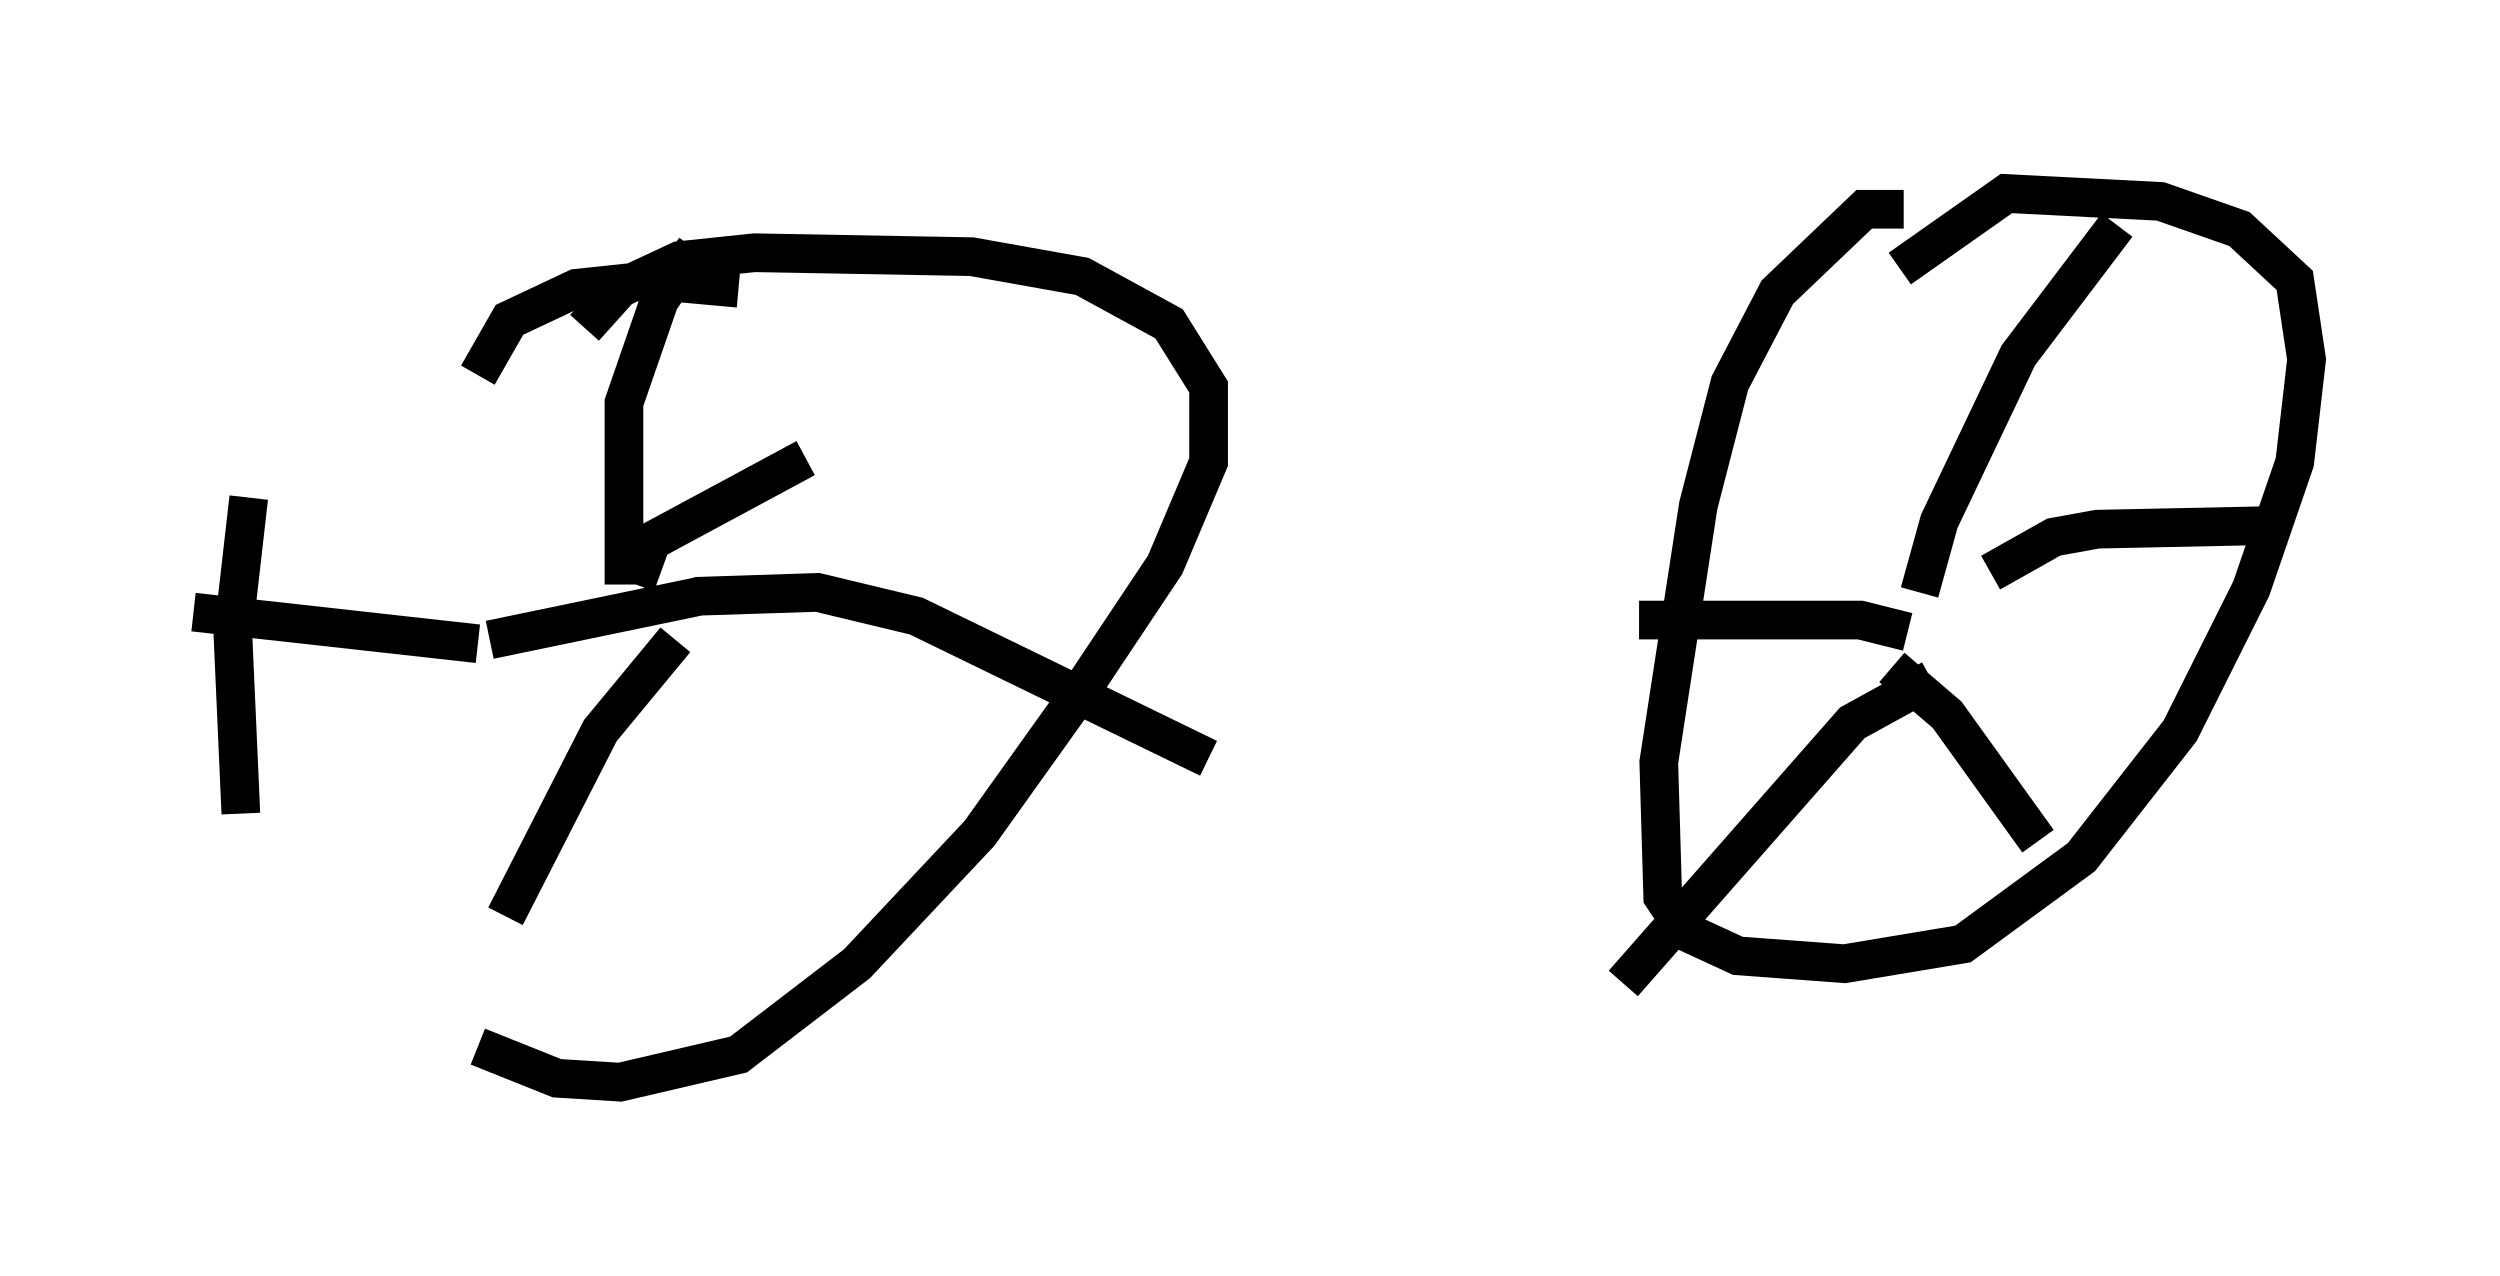 <?xml version="1.0" encoding="utf-8" ?>
<svg baseProfile="full" height="32.969" version="1.1" width="64.615" xmlns="http://www.w3.org/2000/svg" xmlns:ev="http://www.w3.org/2001/xml-events" xmlns:xlink="http://www.w3.org/1999/xlink"><defs /><rect fill="white" height="32.969" width="64.615" x="0" y="0" /><path d="M20.517, 8.369 m-1.429, -0.919 l-2.246, -0.204 -1.94, 0.204 l-1.735, 0.817 -0.817, 1.429 m-5.921, 3.165 l-0.408, 3.573 0.204, 4.594 m6.125, 6.023 l2.042, 0.817 1.633, 0.102 l3.063, -0.715 3.063, -2.348 l3.165, -3.369 2.552, -3.573 l2.246, -3.369 1.123, -2.654 l0.0, -1.94 -1.021, -1.633 l-2.246, -1.225 -2.858, -0.51 l-5.615, -0.102 -1.94, 0.204 l-1.531, 0.715 -0.919, 1.021 m34.096, -3.063 l-1.021, 0.0 -2.246, 2.144 l-1.225, 2.348 -0.817, 3.165 l-1.021, 6.635 0.102, 3.471 l0.613, 0.919 1.327, 0.613 l2.756, 0.204 3.063, -0.51 l3.063, -2.246 2.552, -3.267 l1.838, -3.675 1.123, -3.267 l0.306, -2.654 -0.306, -2.042 l-1.429, -1.327 -2.042, -0.715 l-3.981, -0.204 -2.756, 1.94 m0.51, 8.371 l0.51, -1.838 2.042, -4.288 l2.552, -3.369 m-3.267, 8.983 l1.633, -0.919 1.123, -0.204 l4.9, -0.102 m-10.208, 3.675 l1.429, 1.225 2.348, 3.267 m-2.756, -4.185 l-2.042, 1.123 -5.921, 6.738 m7.35, -9.086 l-1.225, -0.306 -5.717, 0.0 m-26.236, -0.919 l0.0, -4.696 0.919, -2.654 l0.919, -1.327 m-1.531, 8.677 l0.408, -1.123 3.981, -2.144 m-2.858, 3.573 l3.165, -0.102 2.552, 0.613 l7.554, 3.675 m-13.781, -3.063 l-1.94, 2.348 -2.45, 4.798 m5.002, -8.269 l-5.41, 1.123 m-6.023, 0.408 l0.0, 0.0 m5.717, -0.306 l-7.35, -0.817 " fill="none" stroke="black" stroke-width="1" /></svg>